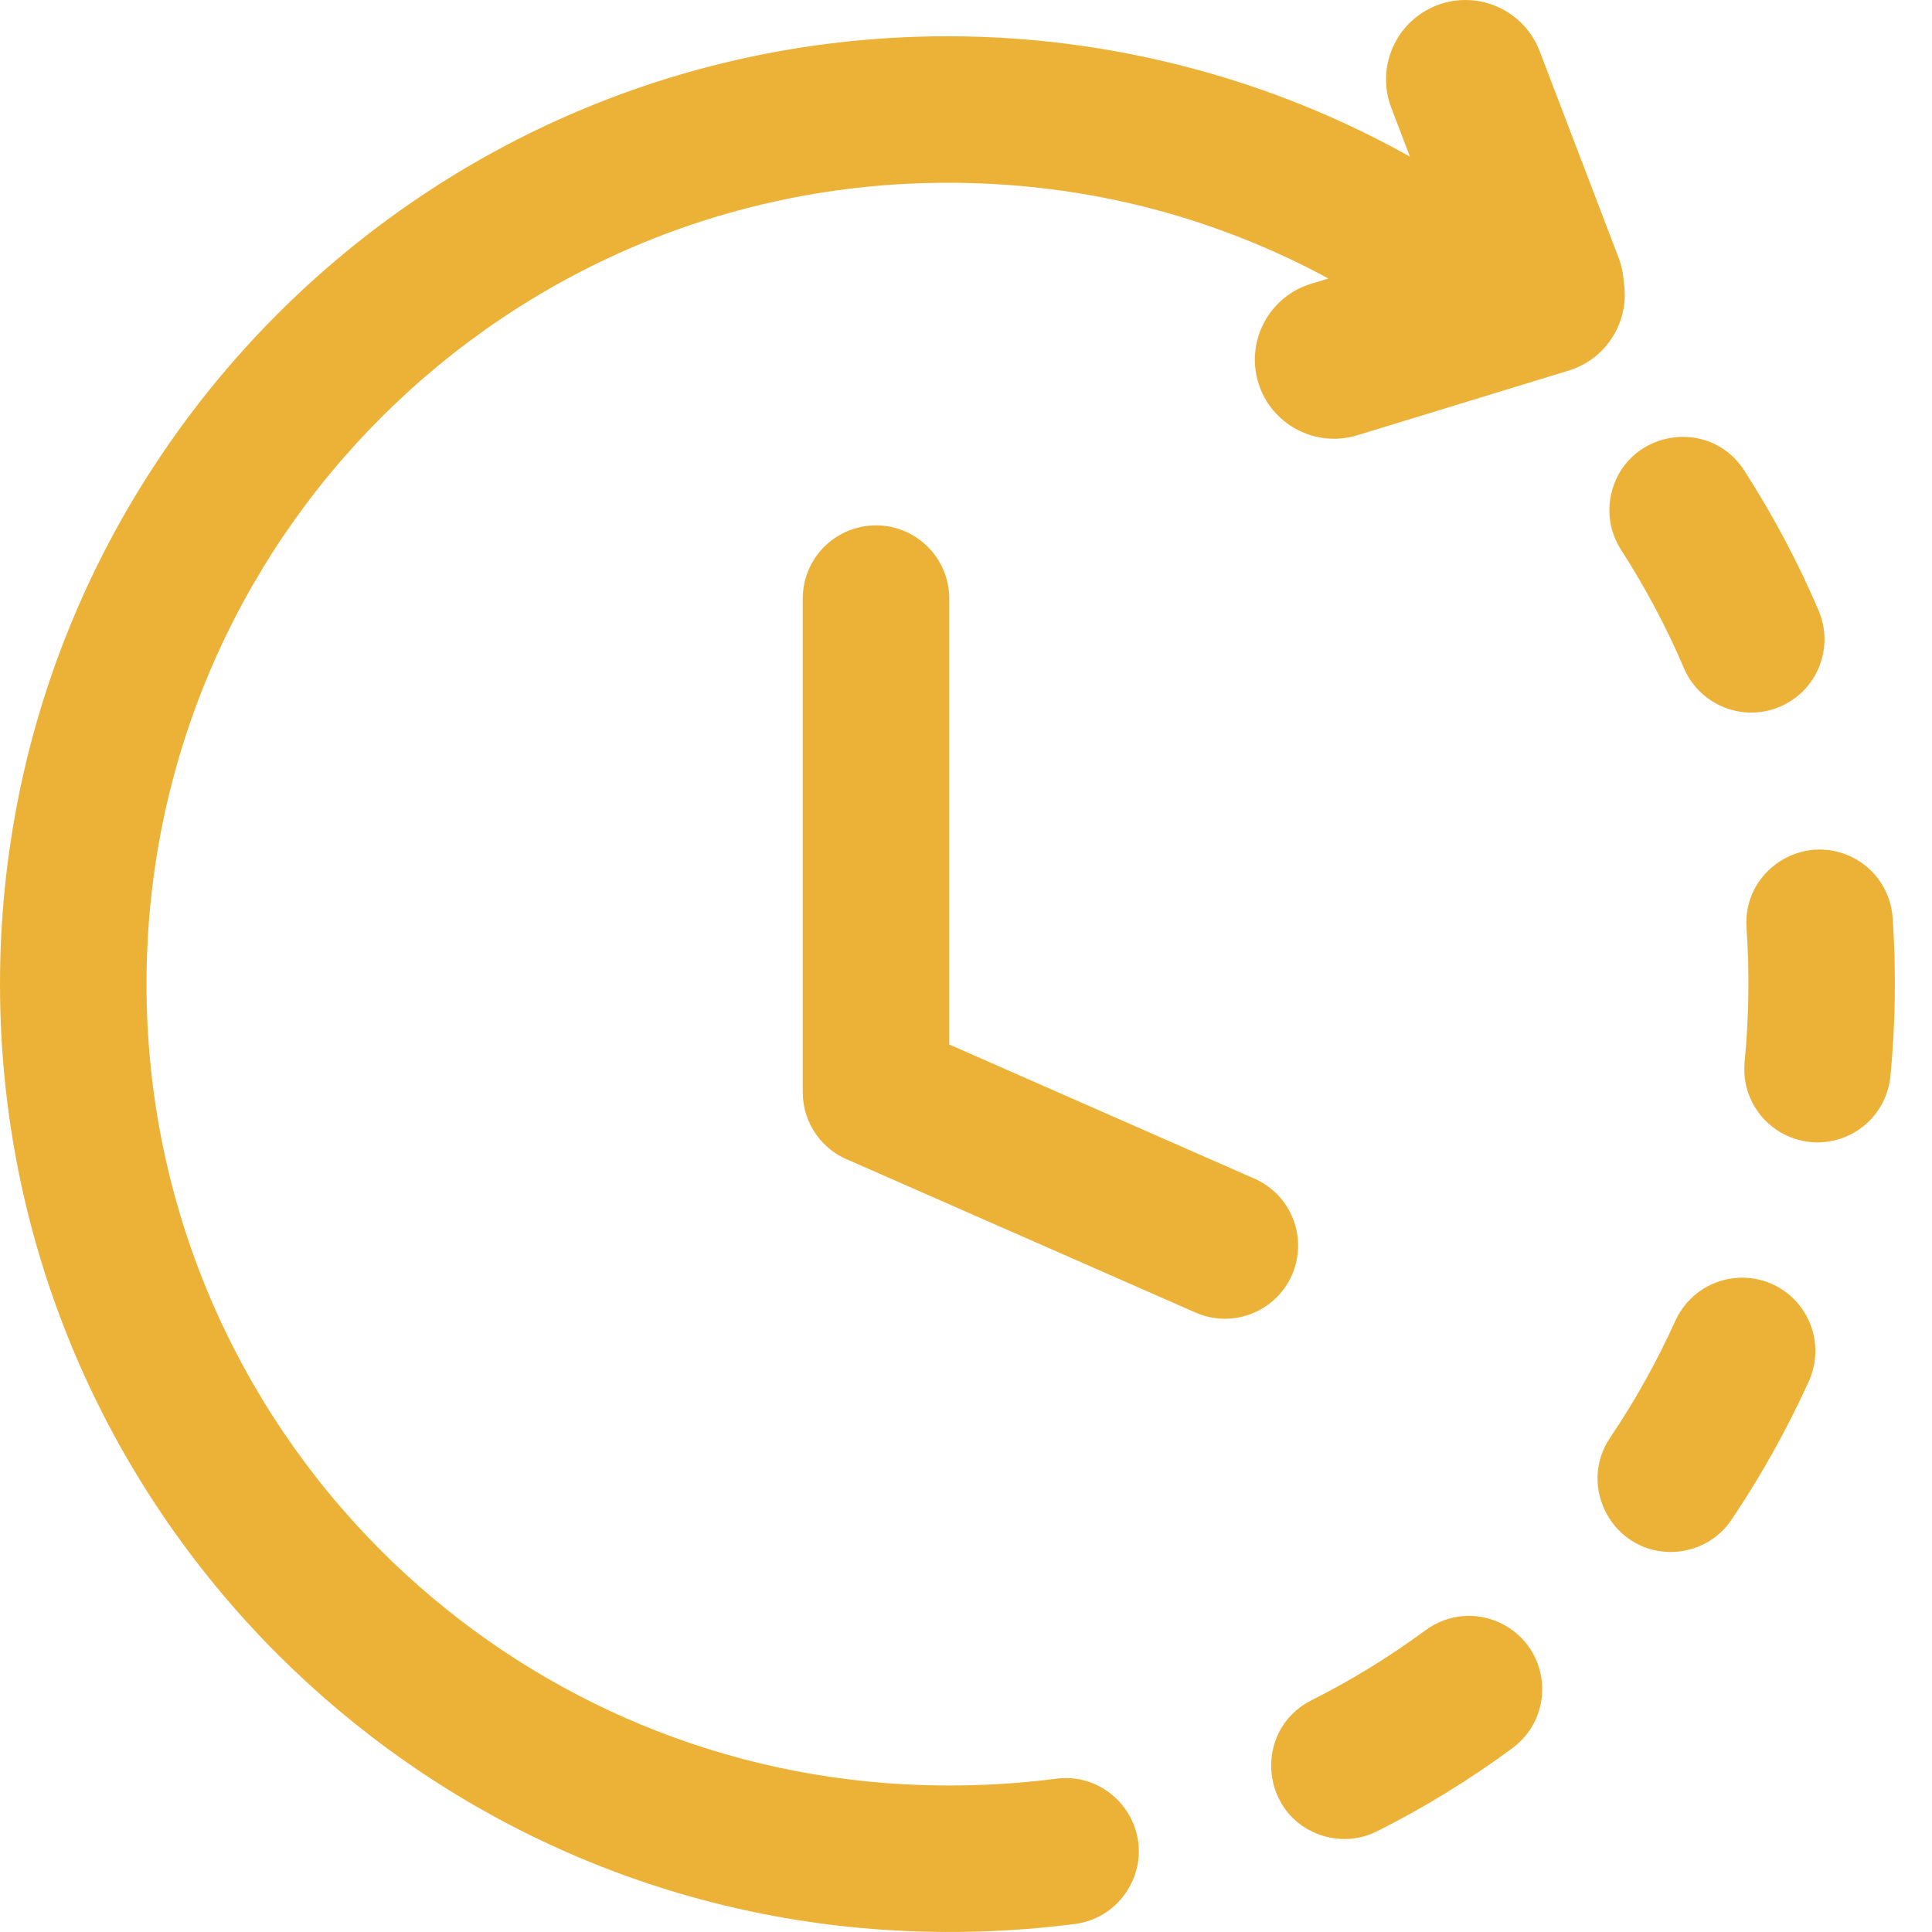 <svg width="30" height="30" viewBox="0 0 30 30" fill="none" xmlns="http://www.w3.org/2000/svg">
<g clip-path="url(#clip0_7012_8571)">
<path d="M16.397 27.62C17.238 27.508 17.902 28.33 17.617 29.129C17.468 29.534 17.122 29.818 16.693 29.875C15.706 30.002 14.709 30.032 13.715 29.965C10.051 29.719 6.754 28.131 4.311 25.688C1.648 23.025 0 19.345 0 15.281C0 11.217 1.648 7.538 4.311 4.874C6.975 2.211 10.654 0.563 14.718 0.563C16.127 0.563 17.5 0.766 18.809 1.144C19.883 1.454 20.918 1.886 21.893 2.432L21.603 1.672C21.361 1.036 21.68 0.324 22.316 0.081C22.953 -0.161 23.665 0.158 23.908 0.795L25.134 4.003C25.18 4.125 25.207 4.254 25.214 4.384C25.31 4.982 24.951 5.575 24.356 5.755L21.072 6.76C20.422 6.957 19.735 6.59 19.538 5.941C19.342 5.291 19.709 4.604 20.358 4.407L20.628 4.325C19.85 3.903 19.028 3.567 18.178 3.321C17.09 3.007 15.929 2.838 14.718 2.838C11.282 2.838 8.171 4.231 5.919 6.483C3.667 8.734 2.275 11.845 2.275 15.281C2.275 18.717 3.667 21.828 5.919 24.08C7.96 26.12 10.706 27.456 13.76 27.688C14.634 27.754 15.532 27.732 16.397 27.62ZM12.465 9.295C12.465 8.667 12.974 8.158 13.603 8.158C14.23 8.158 14.74 8.667 14.74 9.295V16.219L19.479 18.302C20.053 18.554 20.313 19.225 20.061 19.799C19.808 20.373 19.138 20.634 18.563 20.381L13.202 18.025C12.771 17.863 12.465 17.447 12.465 16.96V9.295ZM20.36 26.404C19.445 26.872 19.567 28.215 20.553 28.51C20.839 28.591 21.123 28.566 21.389 28.433C22.123 28.065 22.827 27.63 23.488 27.143C23.81 26.902 23.978 26.524 23.943 26.123C23.855 25.239 22.849 24.79 22.133 25.316C21.574 25.728 20.981 26.092 20.36 26.404ZM25 22.327C24.482 23.1 25.064 24.139 25.995 24.098C26.359 24.078 26.685 23.9 26.889 23.595C27.349 22.912 27.747 22.196 28.089 21.446C28.417 20.705 27.905 19.875 27.095 19.84C26.63 19.825 26.209 20.085 26.015 20.509C25.726 21.145 25.391 21.748 25 22.327ZM27.09 16.494C27.049 16.941 27.266 17.359 27.652 17.586C28.377 17.998 29.27 17.537 29.355 16.709C29.433 15.887 29.445 15.073 29.389 14.25C29.361 13.854 29.133 13.505 28.781 13.321C27.992 12.912 27.057 13.524 27.12 14.409C27.168 15.108 27.157 15.797 27.09 16.494ZM26.148 10.376C26.403 10.964 27.087 11.228 27.669 10.96C28.23 10.702 28.481 10.045 28.238 9.477C27.916 8.722 27.528 7.996 27.084 7.304C26.526 6.447 25.215 6.697 25.012 7.7C24.956 7.994 25.009 8.282 25.171 8.536C25.548 9.123 25.875 9.734 26.148 10.376Z" fill="#ECB238"/>
</g>
<defs>
<clipPath id="clip0_7012_8571">
<rect width="29.424" height="30" fill="white"/>
</clipPath>
</defs>
</svg>
